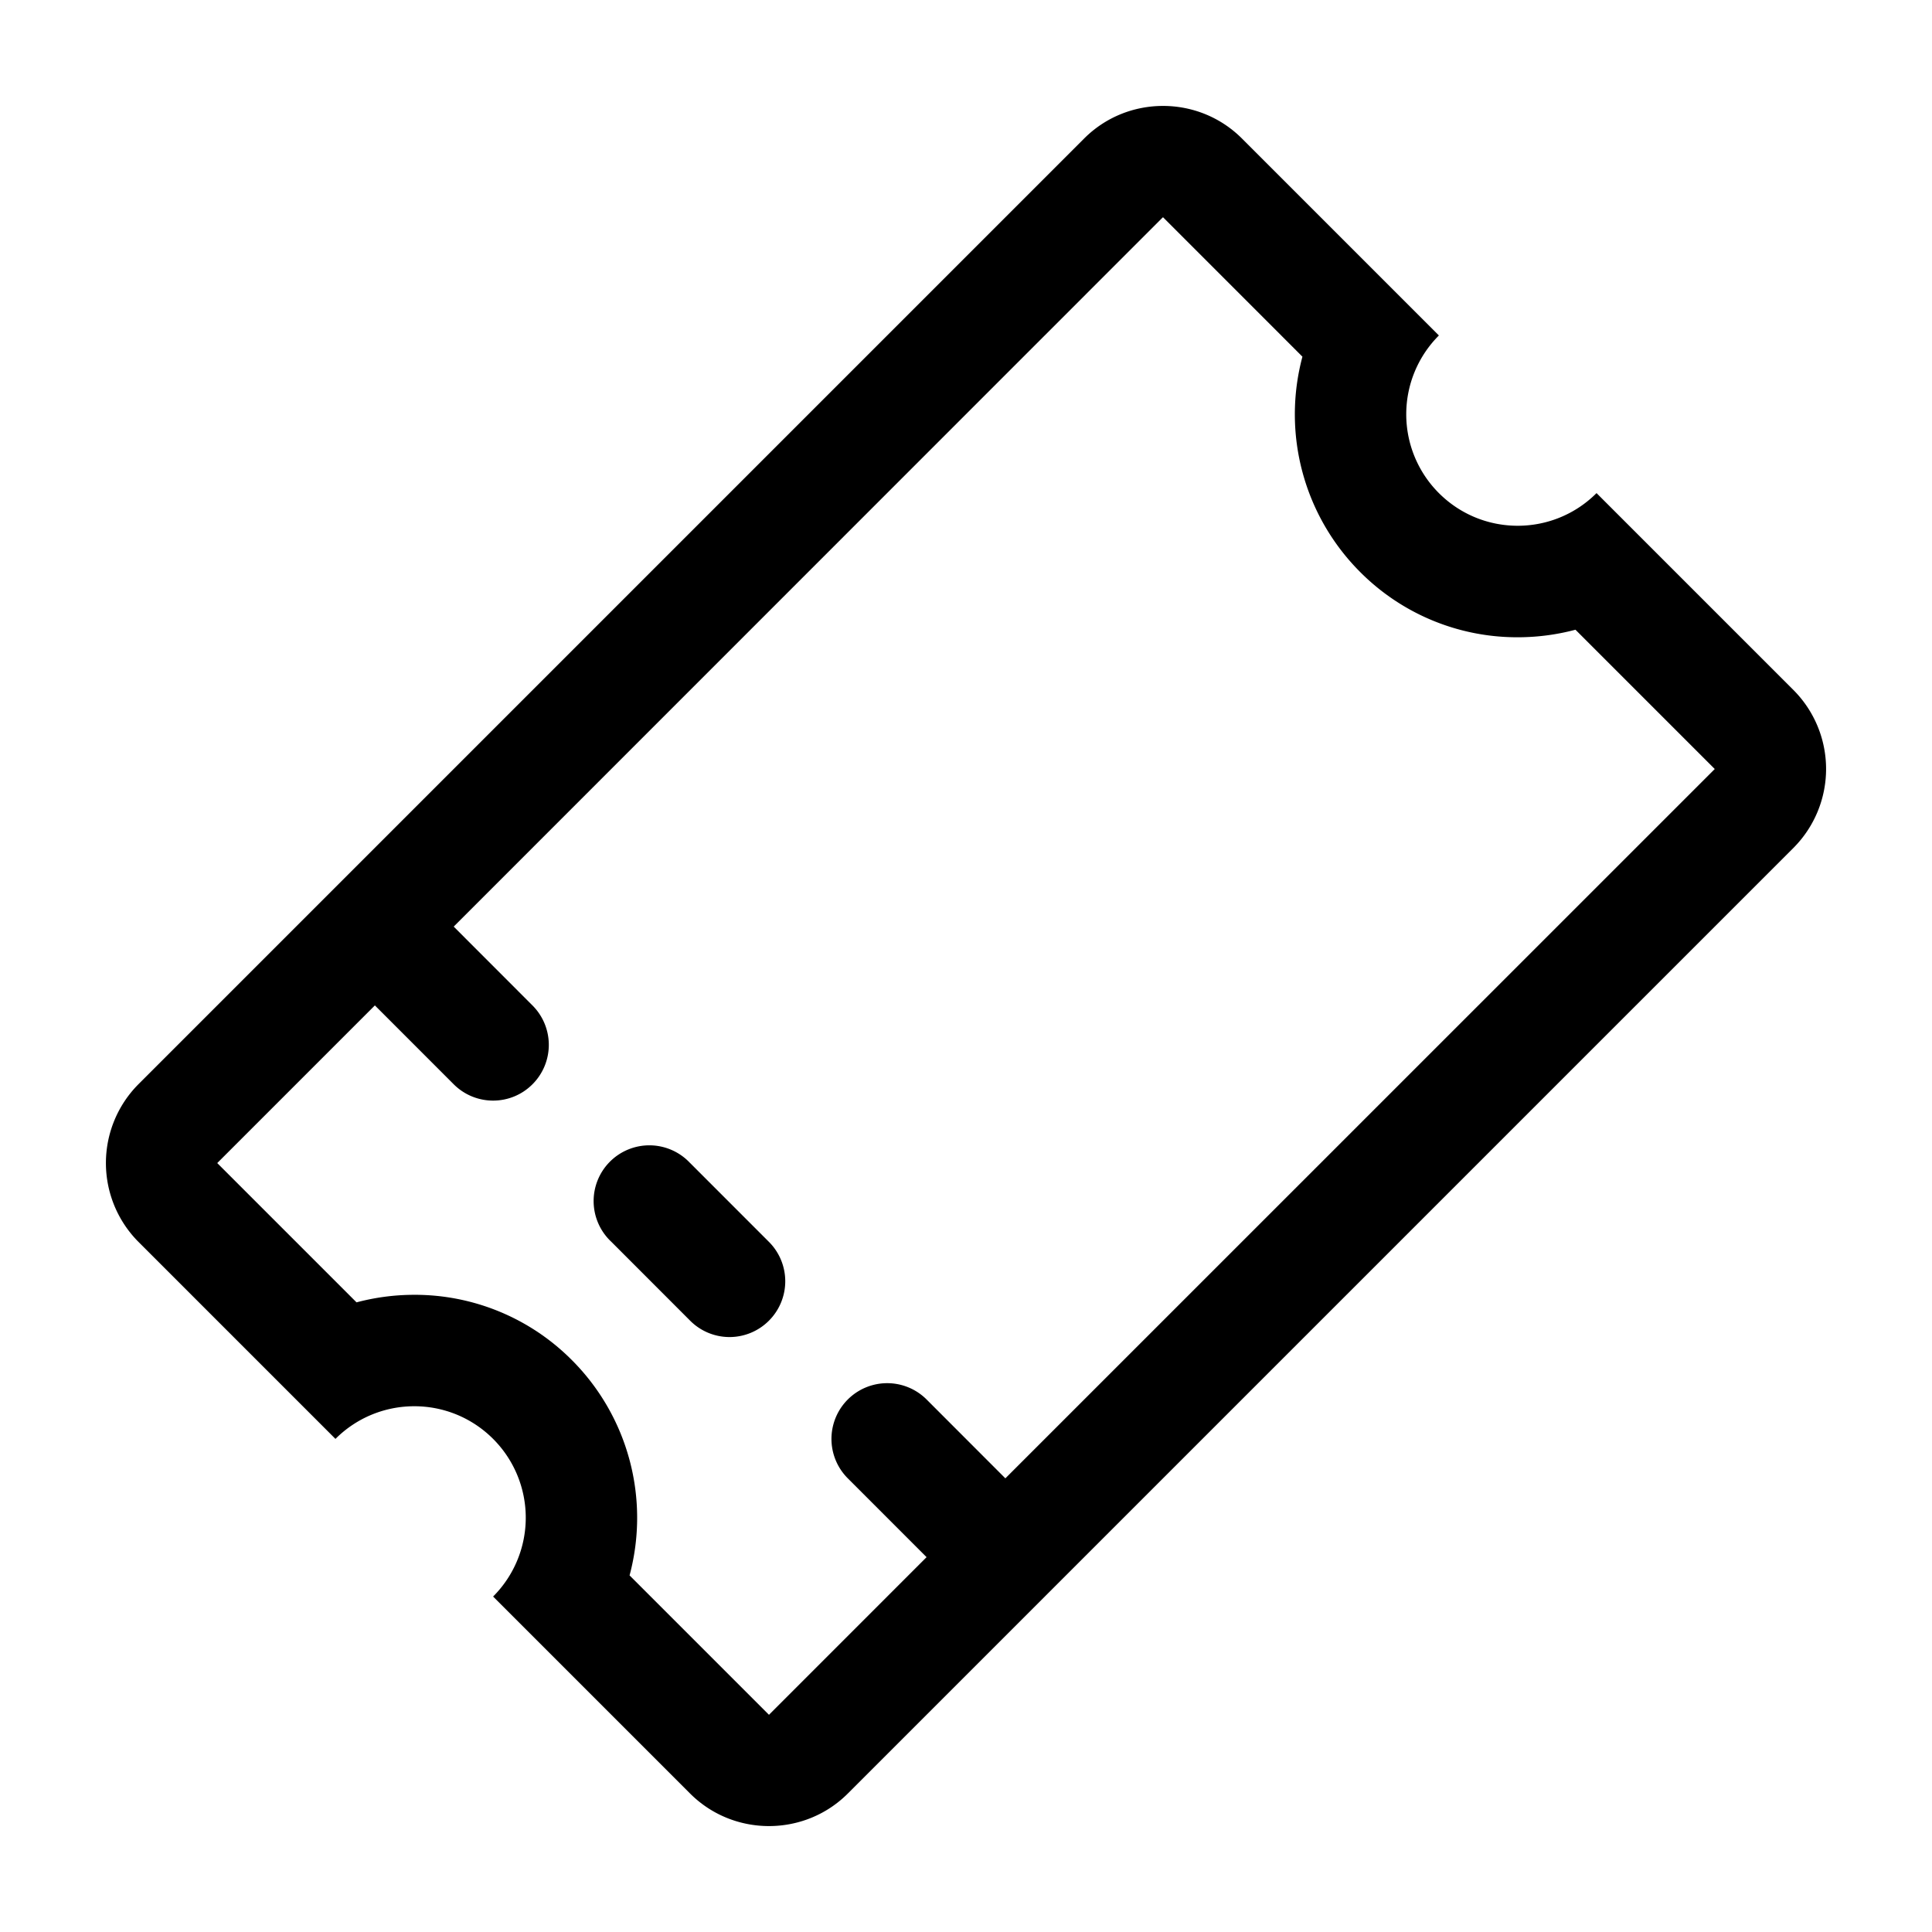 <svg xmlns="http://www.w3.org/2000/svg" width="52" height="52" viewBox="0 0 52 52"><path d="M48.274 18.575l-5.303-5.303c-.586.586-1.354.879-2.122.879s-1.535-.293-2.121-.879a3 3 0 0 1 0-4.243l-5.303-5.303c-.584-.583-1.353-.875-2.122-.875s-1.538.292-2.121.875L3.726 29.182a3.009 3.009 0 0 0 0 4.243l5.303 5.303c.586-.586 1.354-.879 2.122-.879s1.535.293 2.121.879a3 3 0 0 1 0 4.243l5.303 5.303c.584.583 1.353.875 2.122.875s1.538-.292 2.121-.875l25.456-25.456a3.009 3.009 0 0 0 0-4.243zM27.06 39.79l-2.12-2.122a1.5 1.5 0 1 0-2.122 2.121l2.121 2.122-4.242 4.243-3.752-3.752a6.003 6.003 0 0 0-1.552-5.794 5.96 5.96 0 0 0-4.242-1.758c-.533 0-1.054.07-1.555.203l-3.749-3.749 4.243-4.243 2.121 2.122c.293.293.677.44 1.061.44s.768-.147 1.06-.44a1.5 1.5 0 0 0 0-2.121l-2.12-2.122h-.001L31.295 5.852h.008v-.005L35.055 9.6a6.003 6.003 0 0 0 1.552 5.794 5.96 5.96 0 0 0 4.242 1.758c.533 0 1.054-.07 1.555-.203l3.749 3.749L27.06 39.789z"/><path d="M18.575 31.304a1.5 1.5 0 1 0-2.12 2.12l2.12 2.122a1.496 1.496 0 0 0 2.121 0 1.5 1.5 0 0 0 0-2.121l-2.12-2.121z"/></svg>
